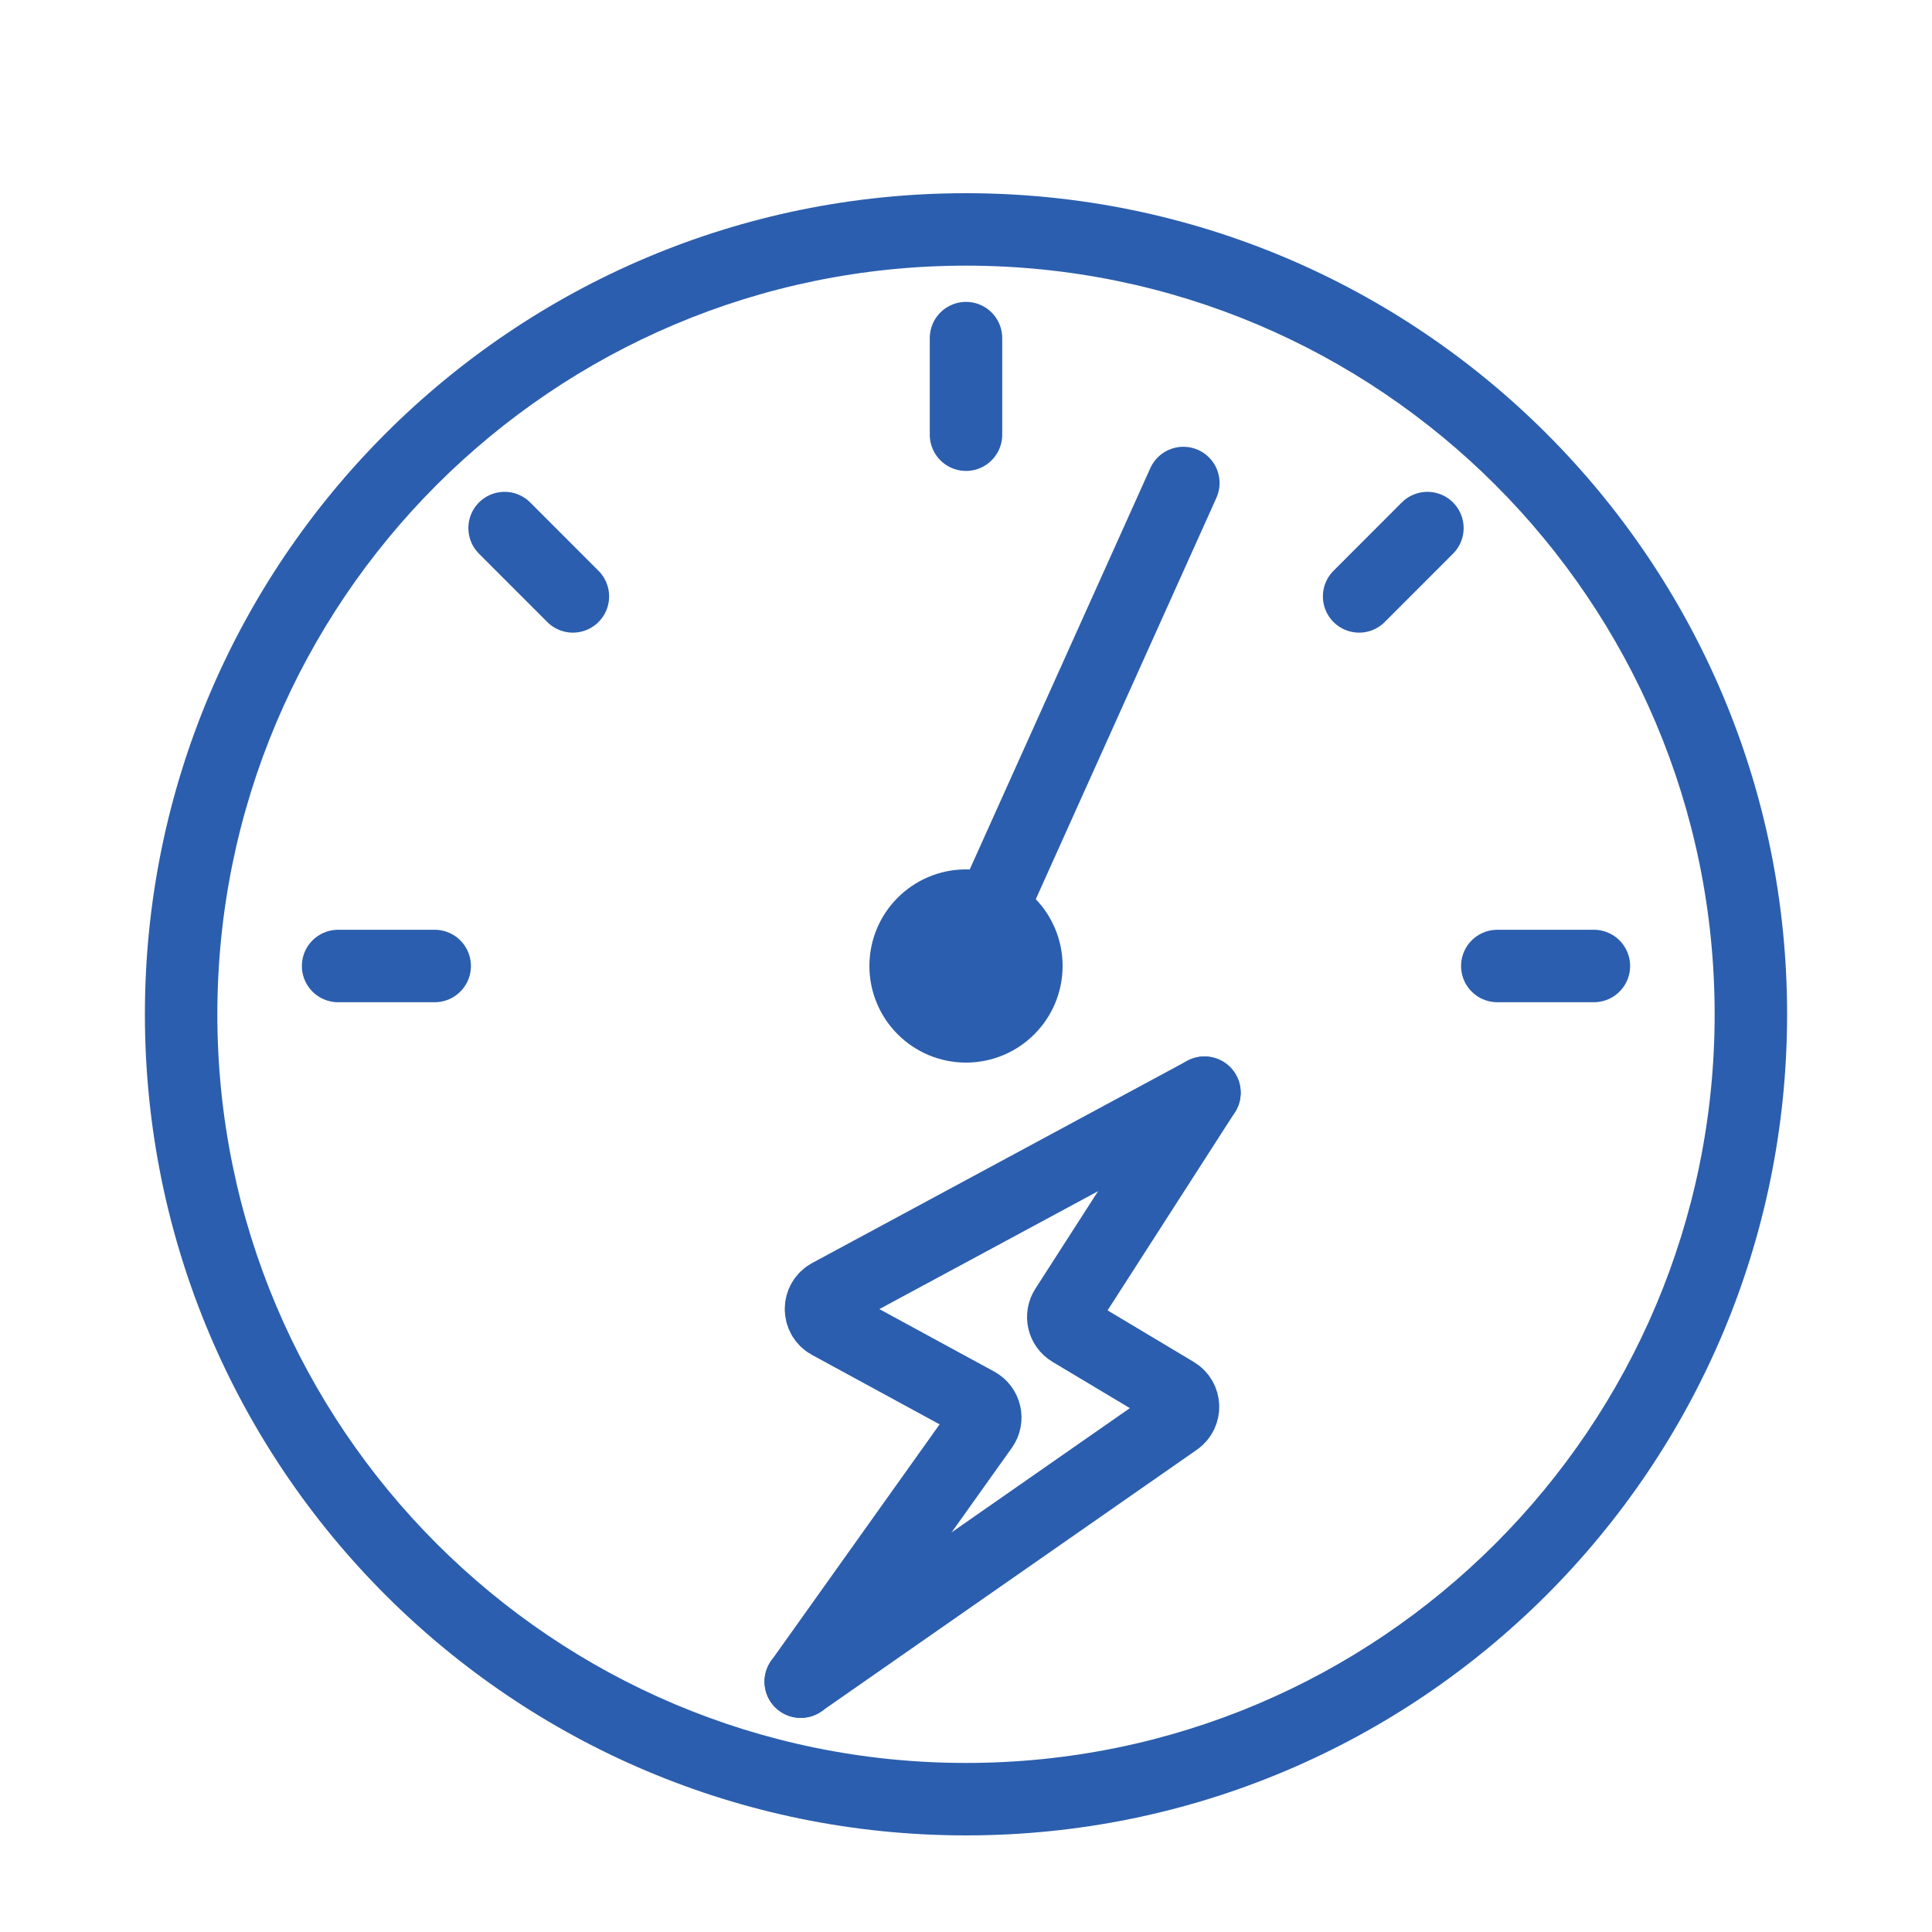 <svg width="40" height="40" viewBox="0 0 40 40" fill="none" xmlns="http://www.w3.org/2000/svg">
<g clip-path="url(#clip0_262_1418)">
<g filter="url(#filter0_d_262_1418)">
<path fill-rule="evenodd" clip-rule="evenodd" d="M20 35.5C28.56 35.5 35.5 28.56 35.5 20C35.5 11.44 28.56 4.5 20 4.5C11.44 4.5 4.5 11.44 4.5 20C4.5 28.56 11.44 35.5 20 35.5ZM20 37C29.389 37 37 29.389 37 20C37 10.611 29.389 3 20 3C10.611 3 3 10.611 3 20C3 29.389 10.611 37 20 37Z" fill="#2B5EAE"/>
<circle cx="20" cy="19" r="1.25" stroke="#2B5EAE" stroke-width="1.5"/>
<path d="M20 6V8" stroke="#2B5EAE" stroke-width="1.5" stroke-linecap="round"/>
<path d="M7 19H9" stroke="#2B5EAE" stroke-width="1.5" stroke-linecap="round"/>
<path d="M10.447 9.933L11.861 11.348" stroke="#2B5EAE" stroke-width="1.5" stroke-linecap="round"/>
<path d="M29.553 9.933L28.139 11.348" stroke="#2B5EAE" stroke-width="1.5" stroke-linecap="round"/>
<path d="M31 19H33" stroke="#2B5EAE" stroke-width="1.5" stroke-linecap="round"/>
<path d="M20 19L24.5 9" stroke="#2B5EAE" stroke-width="1.5" stroke-linecap="round"/>
<path d="M24.937 21.623L17.172 25.809C16.94 25.934 16.939 26.267 17.171 26.394L20.226 28.056C20.401 28.152 20.453 28.379 20.338 28.541L16.579 33.817" stroke="#2B5EAE" stroke-width="1.5" stroke-linecap="round"/>
<path d="M24.937 21.623L22.067 26.087C21.965 26.245 22.014 26.455 22.176 26.552L24.332 27.842C24.539 27.966 24.549 28.262 24.351 28.4L16.578 33.817" stroke="#2B5EAE" stroke-width="1.5" stroke-linecap="round"/>
</g>
</g>
<defs>
<filter id="filter0_d_262_1418" x="0" y="1" width="40" height="40" filterUnits="userSpaceOnUse" color-interpolation-filters="sRGB">
<feFlood flood-opacity="0" result="BackgroundImageFix"/>
<feColorMatrix in="SourceAlpha" type="matrix" values="0 0 0 0 0 0 0 0 0 0 0 0 0 0 0 0 0 0 127 0" result="hardAlpha"/>
<feOffset dy="1"/>
<feGaussianBlur stdDeviation="1.5"/>
<feComposite in2="hardAlpha" operator="out"/>
<feColorMatrix type="matrix" values="0 0 0 0 0.071 0 0 0 0 0.162 0 0 0 0 0.396 0 0 0 0.25 0"/>
<feBlend mode="normal" in2="BackgroundImageFix" result="effect1_dropShadow_262_1418"/>
<feBlend mode="normal" in="SourceGraphic" in2="effect1_dropShadow_262_1418" result="shape"/>
</filter>
<clipPath id="clip0_262_1418">
<rect width="40" height="40" fill="white"/>
</clipPath>
</defs>
</svg>
